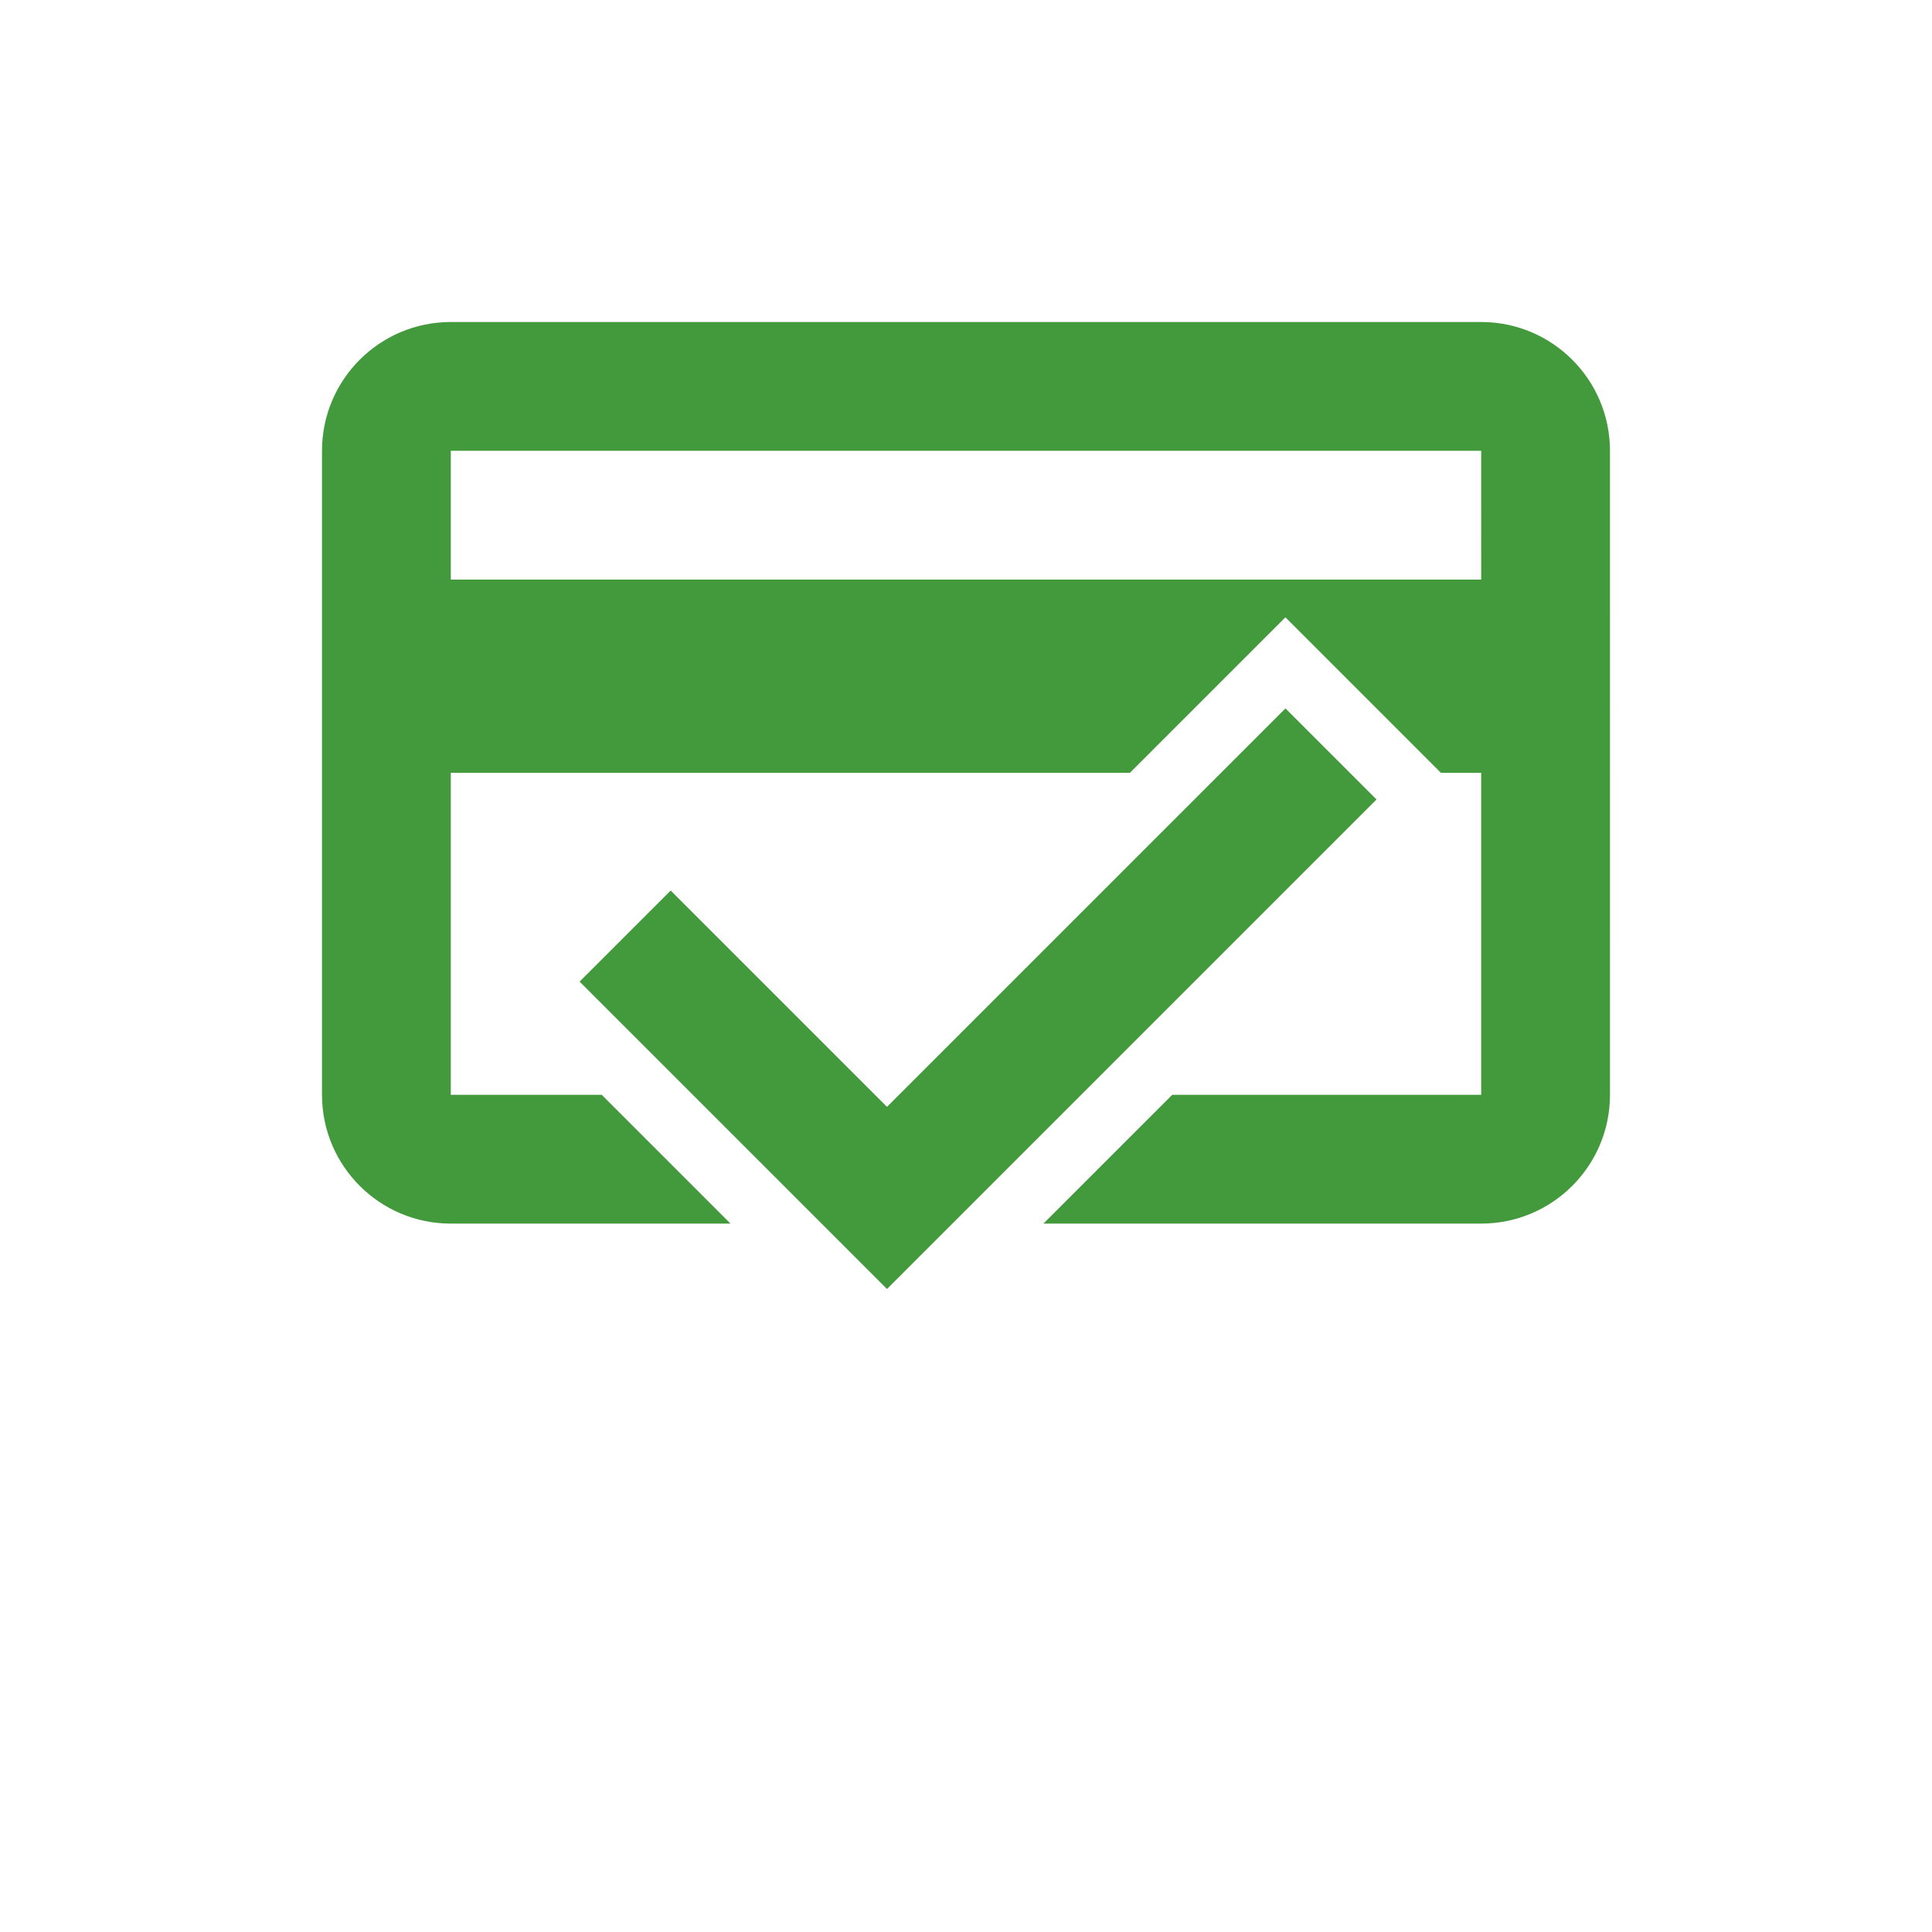<?xml version="1.0" encoding="UTF-8"?>
<svg width="700pt" height="700pt" version="1.1" viewBox="0 0 700 700" xmlns="http://www.w3.org/2000/svg"
     fill="#429A3C" stroke="none" stroke-linecap="square" stroke-miterlimit="10" stroke-dasharray="" stroke-dashoffset="0">>
 <path d="m536.67 116.67h-373.34c-25.773 0-46.664 20.891-46.664 46.664v233.33c0 25.773 20.895 46.668 46.668 46.668h101.34l-46.668-46.668-54.68 0.004v-116.67h246.07l56.332-56.332 56.328 56.332h14.602v116.67h-111.94l-46.668 46.668 158.61-0.004c25.773 0 46.668-20.895 46.668-46.668l-0.004-233.33c0-25.773-20.891-46.664-46.664-46.664zm0 93.332h-373.34v-46.668h373.33zm-70.93 46.668 32.996 32.996-177.36 177.36-111.37-111.37 32.996-32.996 78.371 78.371z"/>
</svg>
